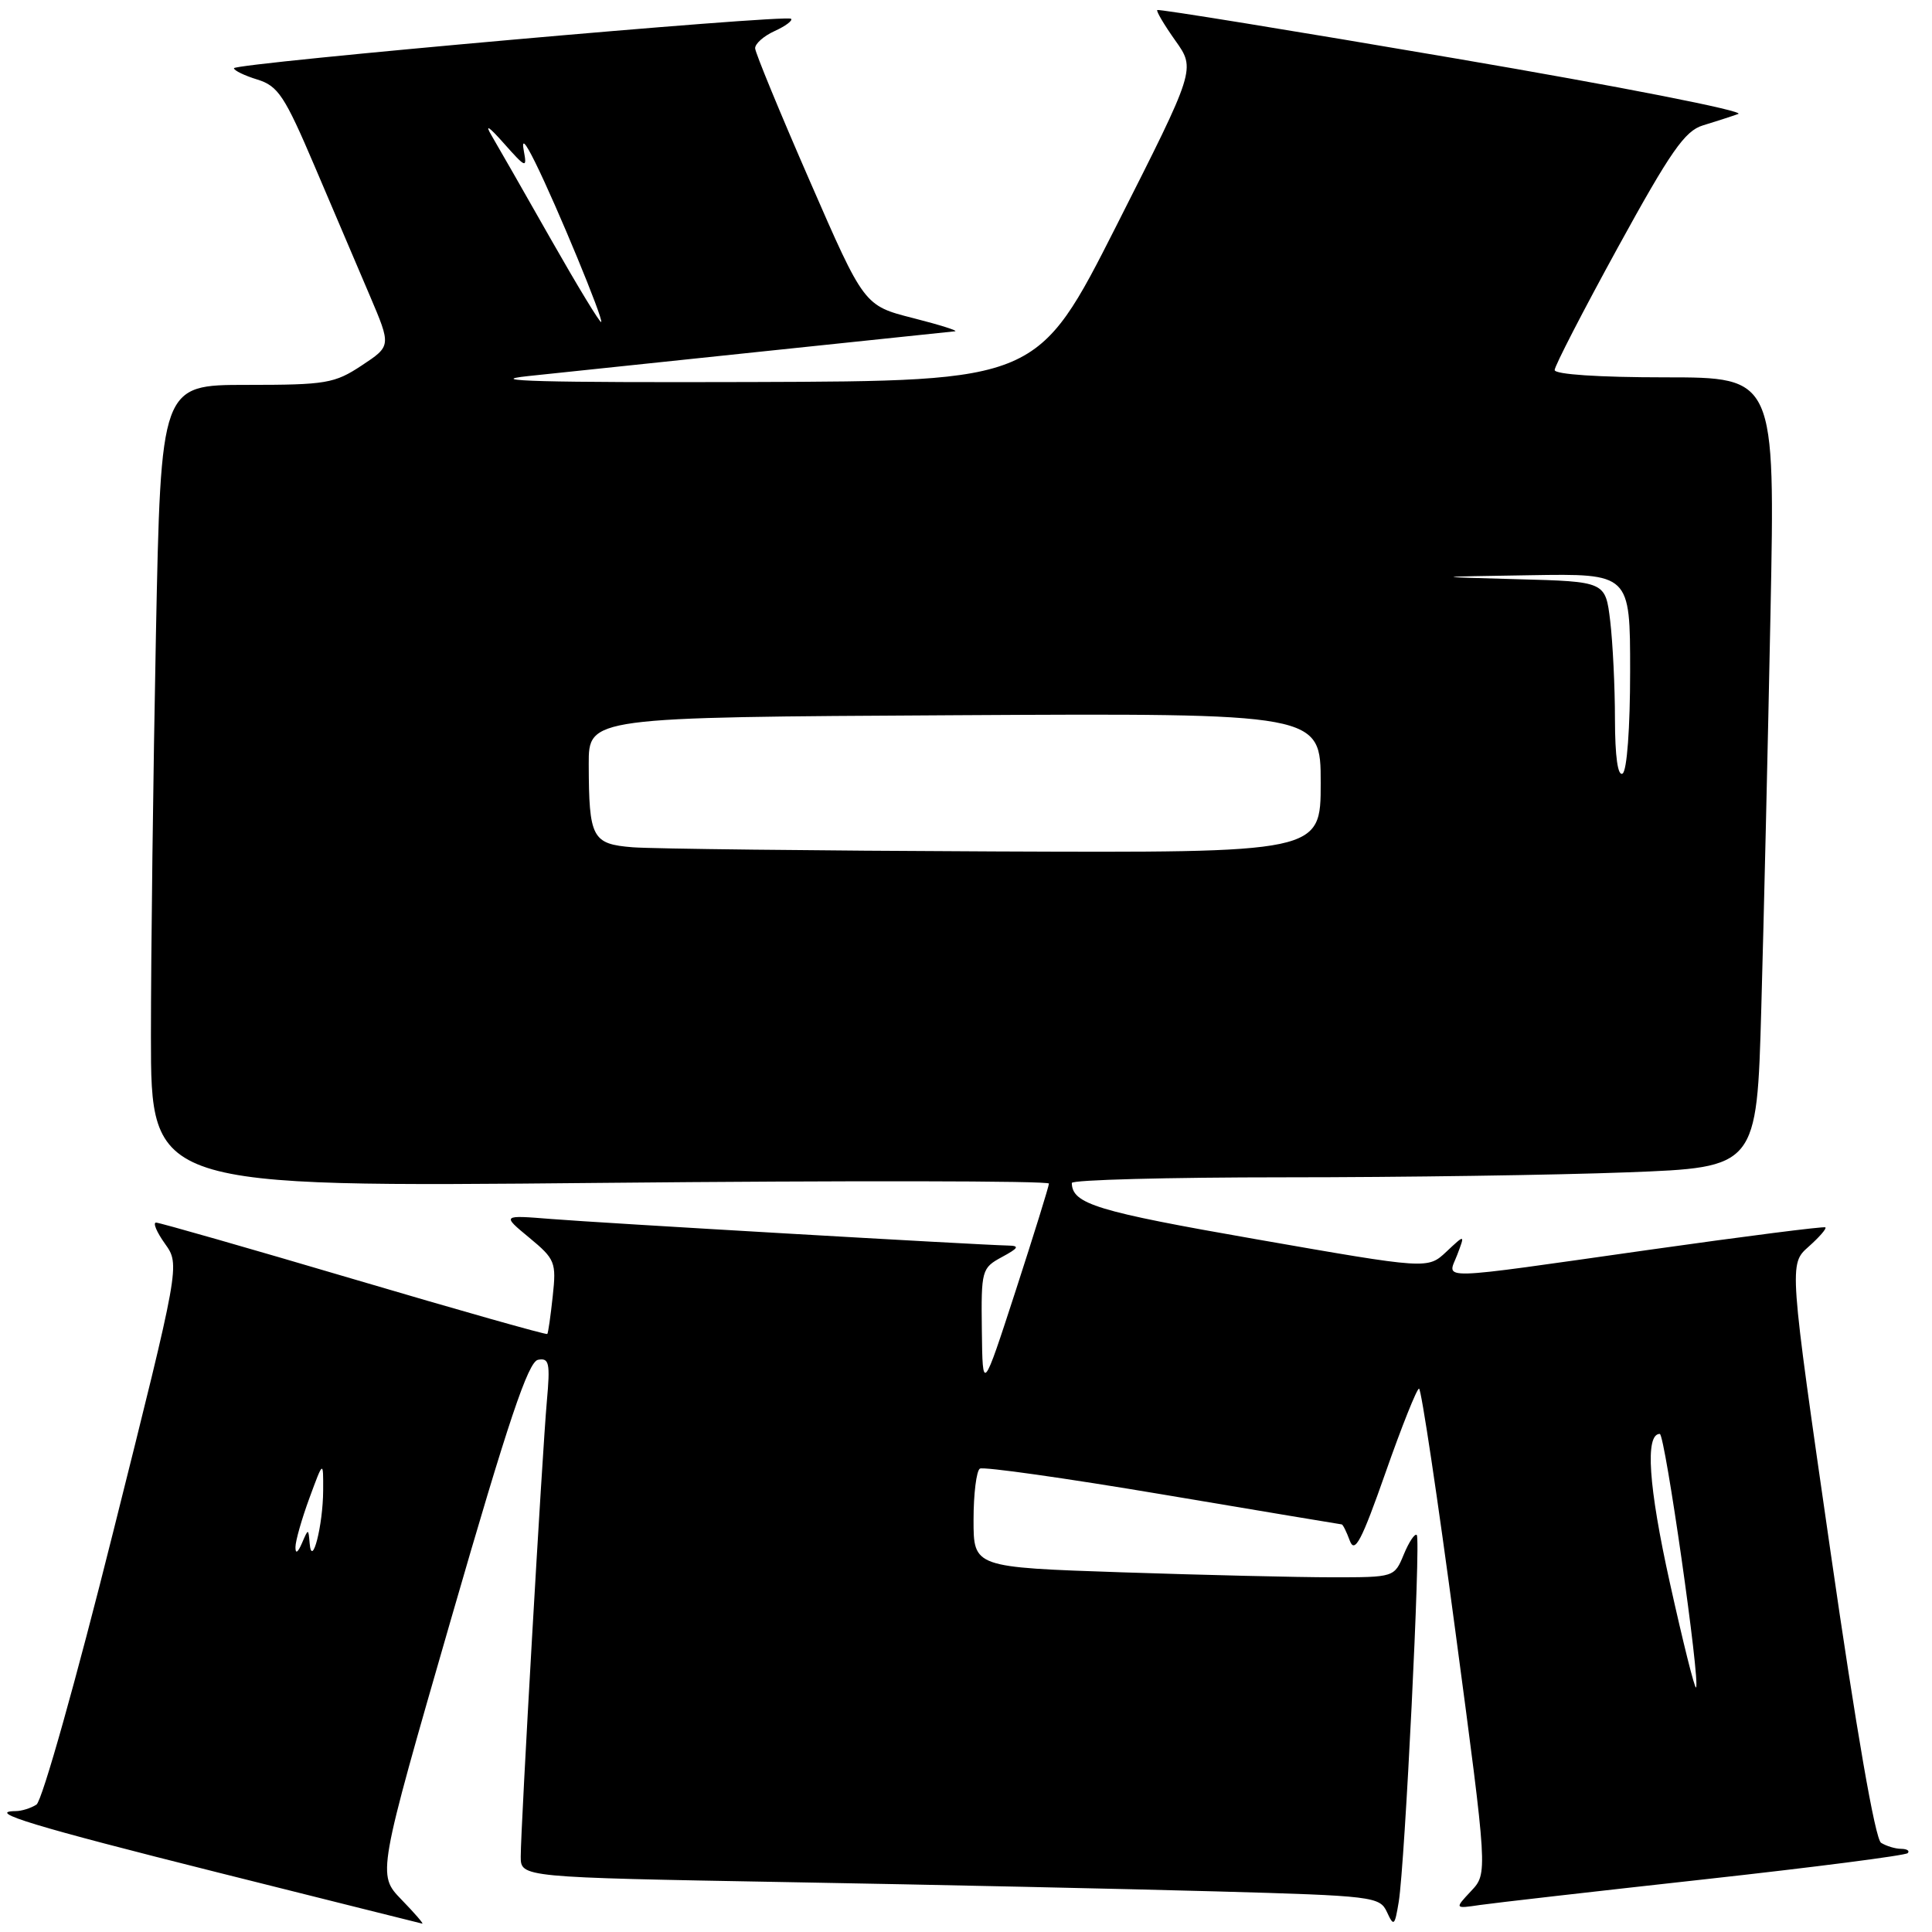 <?xml version="1.0" encoding="UTF-8" standalone="no"?>
<!DOCTYPE svg PUBLIC "-//W3C//DTD SVG 1.1//EN" "http://www.w3.org/Graphics/SVG/1.1/DTD/svg11.dtd" >
<svg xmlns="http://www.w3.org/2000/svg" xmlns:xlink="http://www.w3.org/1999/xlink" version="1.1" viewBox="0 0 256 256">
 <g >
 <path fill="currentColor"
d=" M 53.19 251.70 C 49.99 248.39 49.99 248.39 59.79 214.45 C 67.35 188.28 69.99 180.43 71.29 180.18 C 72.77 179.90 72.92 180.59 72.46 185.68 C 71.84 192.67 69.00 242.07 69.00 246.00 C 69.00 248.76 69.00 248.76 104.25 249.39 C 123.64 249.73 149.24 250.29 161.15 250.62 C 181.99 251.20 182.83 251.31 183.78 253.36 C 184.68 255.32 184.81 255.21 185.34 252.00 C 186.16 246.96 188.28 203.95 187.73 203.40 C 187.48 203.14 186.70 204.30 186.01 205.97 C 184.76 209.00 184.75 209.00 176.54 209.00 C 172.02 209.00 159.47 208.70 148.66 208.34 C 129.00 207.68 129.00 207.68 129.00 201.40 C 129.00 197.95 129.38 194.89 129.84 194.60 C 130.30 194.32 141.21 195.86 154.09 198.03 C 166.96 200.20 177.63 201.98 177.78 201.99 C 177.94 201.99 178.42 202.97 178.86 204.16 C 179.51 205.90 180.42 204.16 183.58 195.16 C 185.73 189.02 187.74 184.00 188.03 184.00 C 188.32 184.00 190.49 198.45 192.84 216.11 C 197.13 248.23 197.13 248.23 194.93 250.57 C 192.73 252.92 192.73 252.92 196.11 252.42 C 197.98 252.15 211.36 250.62 225.86 249.02 C 240.36 247.42 252.48 245.86 252.78 245.55 C 253.08 245.25 252.70 244.99 251.92 244.98 C 251.14 244.98 249.94 244.61 249.25 244.18 C 248.47 243.68 245.97 229.31 242.53 205.44 C 237.05 167.50 237.05 167.50 239.64 165.20 C 241.07 163.93 242.07 162.78 241.87 162.63 C 241.66 162.48 231.15 163.82 218.50 165.61 C 189.62 169.70 191.80 169.65 193.09 166.27 C 194.13 163.53 194.13 163.53 191.65 165.86 C 189.18 168.18 189.18 168.18 166.47 164.21 C 145.27 160.51 142.07 159.53 142.02 156.75 C 142.01 156.34 154.71 156.00 170.25 156.00 C 185.79 156.00 206.22 155.70 215.64 155.34 C 232.79 154.69 232.79 154.69 233.38 133.60 C 233.71 121.99 234.26 98.44 234.60 81.25 C 235.22 50.00 235.22 50.00 220.61 50.00 C 211.88 50.00 206.00 49.61 206.00 49.03 C 206.00 48.50 209.77 41.19 214.38 32.78 C 221.36 20.06 223.25 17.35 225.63 16.62 C 227.21 16.14 229.32 15.46 230.33 15.10 C 231.34 14.74 214.49 11.43 192.89 7.75 C 171.29 4.06 153.49 1.17 153.34 1.33 C 153.19 1.48 154.27 3.31 155.74 5.38 C 158.43 9.16 158.43 9.16 147.97 29.83 C 137.50 50.50 137.50 50.50 99.50 50.62 C 71.94 50.70 63.83 50.49 70.00 49.83 C 78.56 48.93 124.71 44.08 126.53 43.90 C 127.06 43.85 124.58 43.06 121.00 42.15 C 114.50 40.50 114.50 40.50 107.31 24.00 C 103.35 14.93 100.09 7.01 100.06 6.41 C 100.03 5.81 101.18 4.78 102.63 4.12 C 104.08 3.46 105.06 2.73 104.82 2.49 C 104.20 1.87 31.00 8.37 31.00 9.04 C 31.00 9.34 32.40 10.02 34.10 10.54 C 36.85 11.39 37.72 12.71 41.68 22.00 C 44.14 27.78 47.43 35.50 49.00 39.17 C 51.84 45.84 51.84 45.84 47.94 48.42 C 44.33 50.81 43.22 51.00 32.68 51.00 C 21.32 51.00 21.32 51.00 20.66 84.16 C 20.30 102.40 20.00 126.32 20.00 137.32 C 20.00 157.31 20.00 157.31 79.50 156.74 C 112.23 156.42 138.99 156.46 138.99 156.83 C 138.98 157.20 137.00 163.57 134.59 171.00 C 130.20 184.50 130.20 184.50 130.10 176.28 C 130.00 168.30 130.08 168.02 132.75 166.57 C 134.99 165.36 135.14 165.07 133.56 165.04 C 129.74 164.96 79.37 162.04 73.00 161.52 C 66.50 161.00 66.50 161.00 70.13 164.00 C 73.56 166.84 73.73 167.25 73.24 171.75 C 72.96 174.36 72.64 176.62 72.52 176.76 C 72.41 176.90 60.88 173.64 46.91 169.51 C 32.93 165.38 21.13 162.00 20.68 162.00 C 20.23 162.00 20.76 163.26 21.86 164.80 C 23.86 167.61 23.86 167.61 15.01 202.94 C 10.11 222.54 5.58 238.65 4.83 239.12 C 4.10 239.59 2.86 239.98 2.08 239.98 C -1.99 240.03 4.55 242.01 28.78 248.09 C 43.47 251.77 55.70 254.84 55.95 254.89 C 56.19 254.95 54.95 253.51 53.19 251.70 Z  M 221.26 209.71 C 218.43 196.94 217.96 190.00 219.93 190.00 C 220.62 190.00 225.34 222.99 224.73 223.60 C 224.55 223.78 222.99 217.53 221.26 209.71 Z  M 39.15 205.00 C 39.15 204.18 39.99 201.25 41.00 198.50 C 42.84 193.50 42.84 193.50 42.82 197.50 C 42.80 202.13 41.32 207.90 41.03 204.50 C 40.86 202.50 40.86 202.50 40.00 204.50 C 39.46 205.75 39.14 205.94 39.15 205.00 Z  M 83.85 112.27 C 78.45 111.84 78.04 111.06 78.01 101.27 C 78.00 95.04 78.00 95.04 126.50 94.77 C 175.00 94.50 175.00 94.50 175.00 103.75 C 175.00 113.00 175.00 113.00 131.75 112.82 C 107.96 112.72 86.41 112.47 83.85 112.27 Z  M 213.99 95.31 C 213.99 91.01 213.70 85.15 213.36 82.28 C 212.73 77.06 212.73 77.06 201.11 76.75 C 189.50 76.43 189.50 76.43 202.75 76.22 C 216.00 76.00 216.00 76.00 216.00 88.94 C 216.00 96.49 215.58 102.14 215.00 102.50 C 214.37 102.89 214.00 100.26 213.99 95.31 Z  M 73.01 31.73 C 69.51 25.55 65.97 19.38 65.16 18.00 C 64.19 16.37 64.75 16.72 66.77 19.00 C 69.68 22.28 69.85 22.34 69.41 20.00 C 69.09 18.31 69.57 18.79 70.91 21.50 C 73.77 27.27 80.00 42.34 79.66 42.67 C 79.51 42.83 76.52 37.90 73.01 31.73 Z "/>
</g>
</svg>